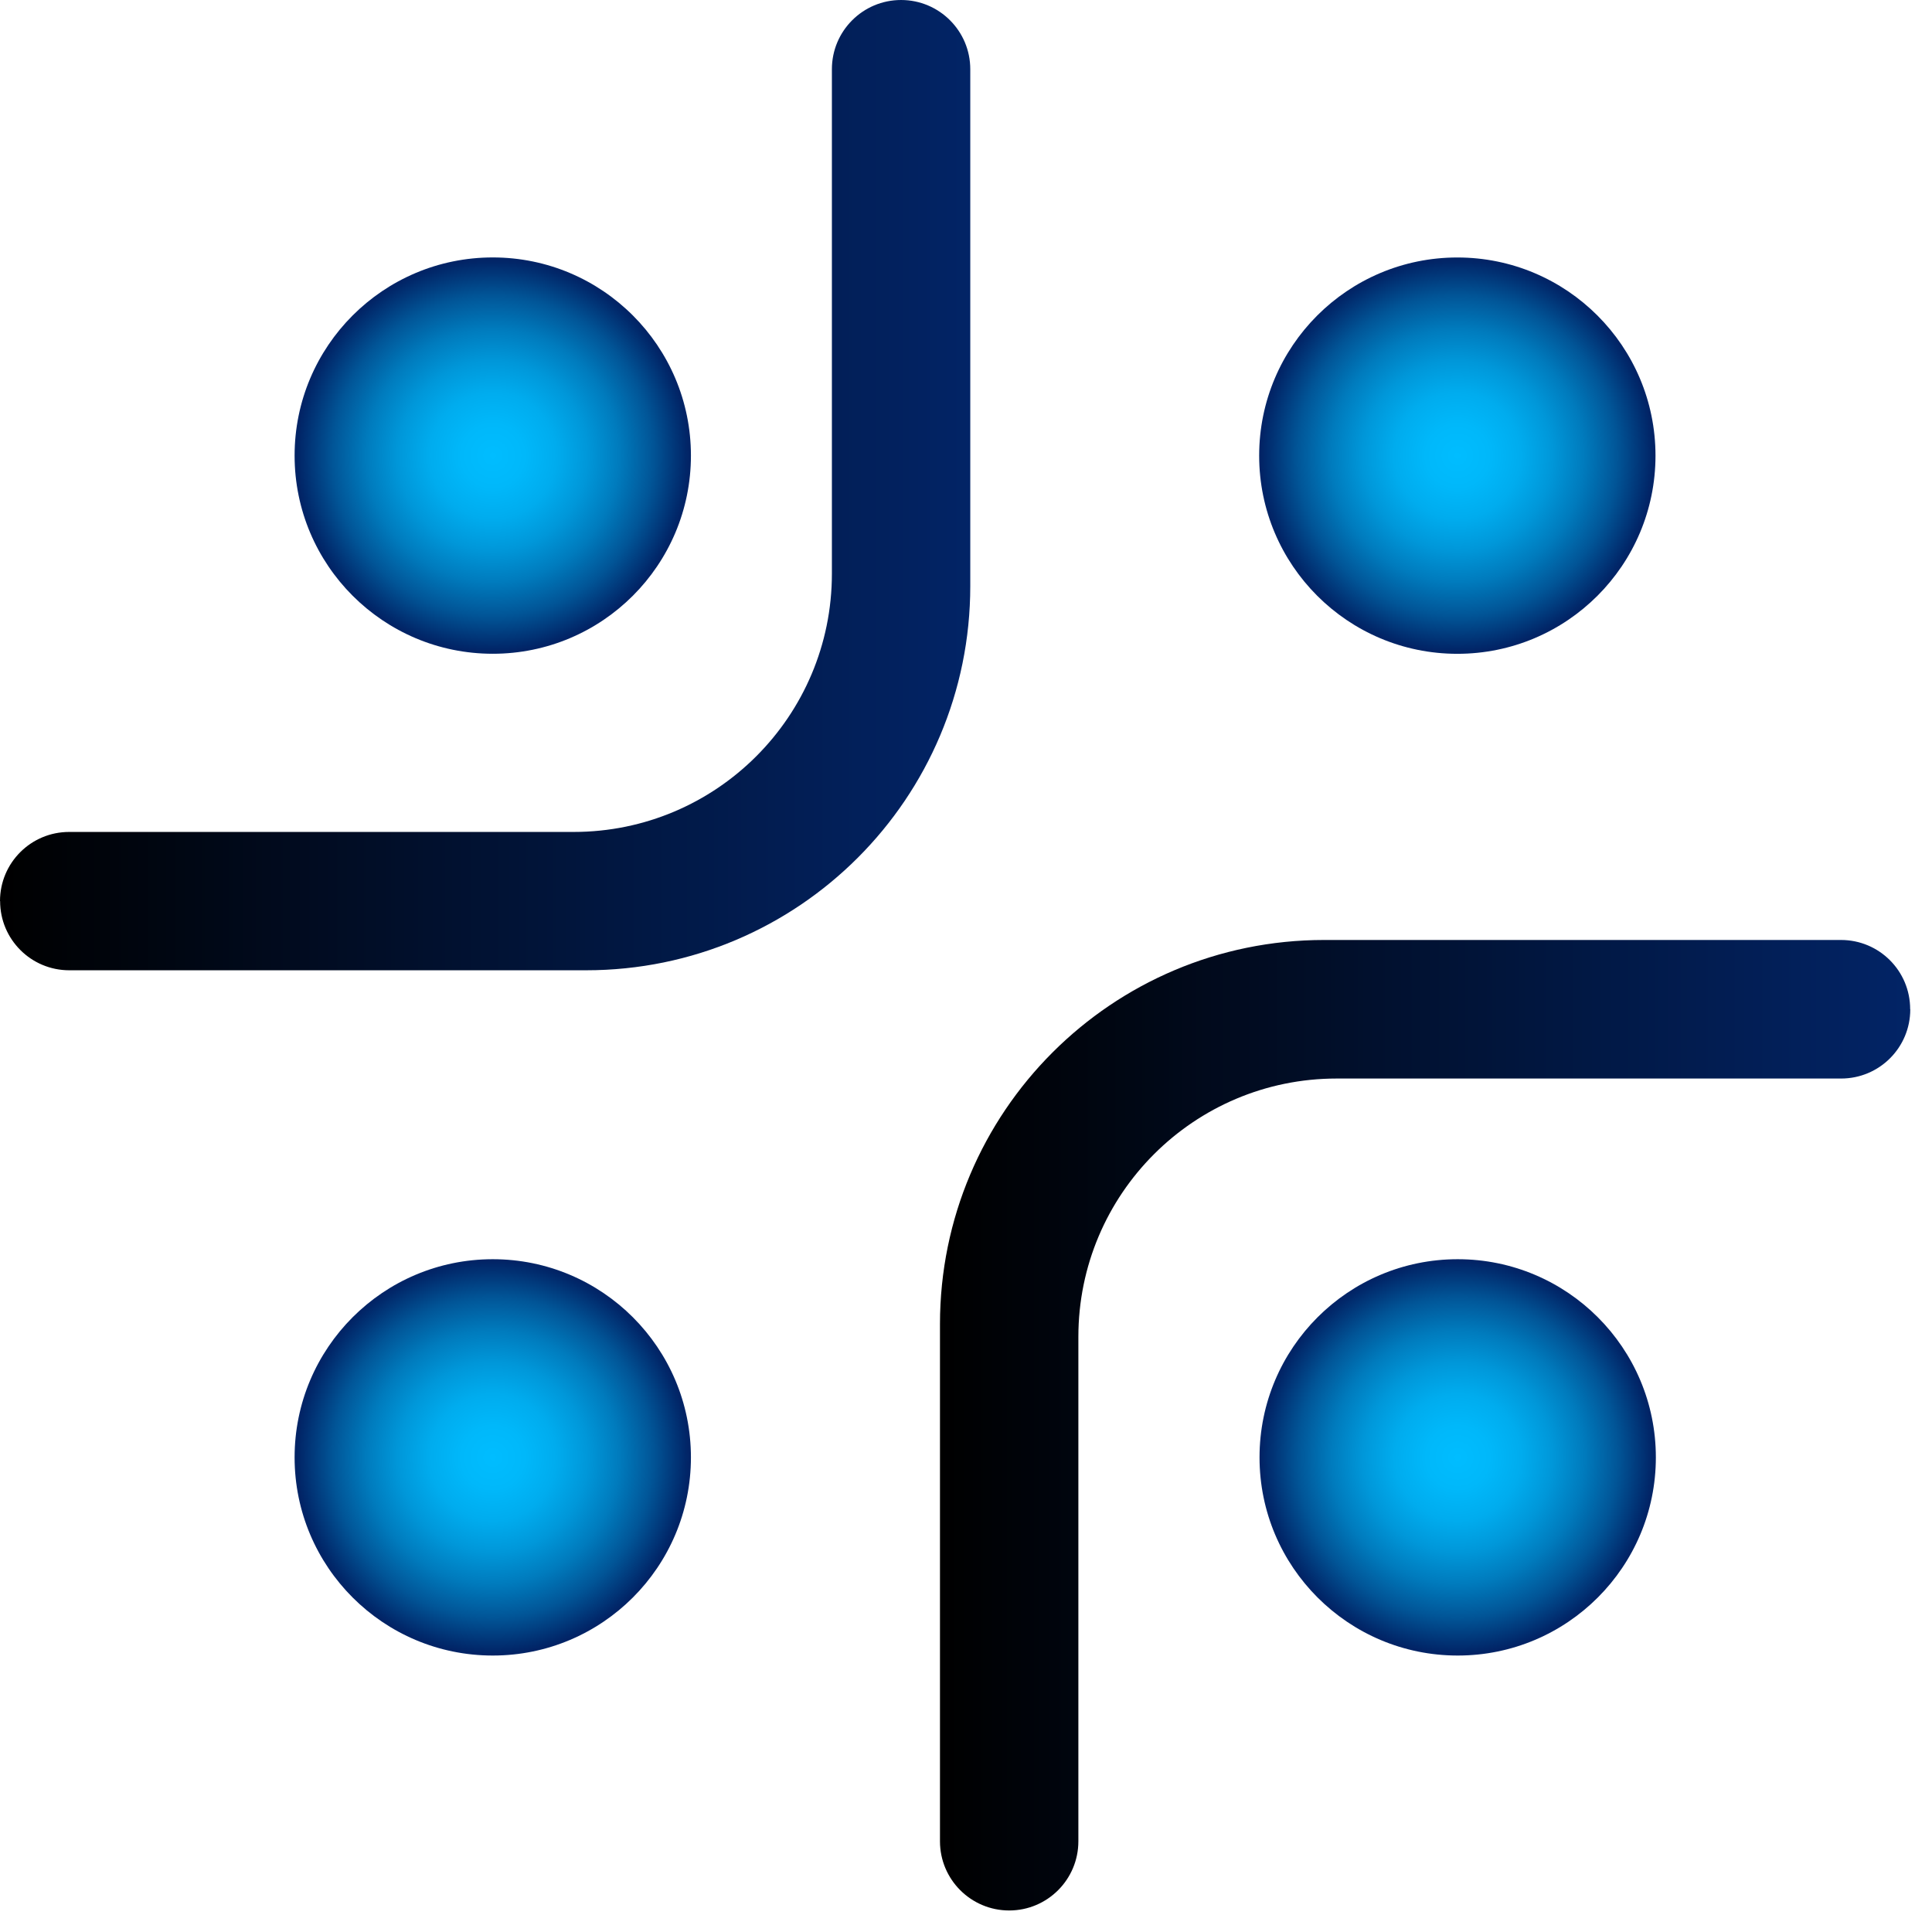 <svg width="85" height="85" viewBox="0 0 85 85" fill="none" xmlns="http://www.w3.org/2000/svg">
<path d="M0 39.644C0 37.963 1.361 36.602 3.042 36.602H25.236C31.512 36.602 36.6 31.515 36.6 25.239V3.044C36.6 1.364 37.963 0 39.644 0C41.325 0 42.688 1.364 42.688 3.044V25.786C42.688 35.119 35.126 42.686 25.791 42.688H3.047C1.366 42.688 0.005 41.327 0.005 39.647" fill="url(#paint0_linear_539_7175)"/>
<path d="M84.044 44.409C84.044 46.09 82.683 47.451 81.002 47.451H58.807C52.532 47.451 47.444 52.538 47.444 58.814V81.009C47.444 82.689 46.081 84.053 44.4 84.053C42.719 84.053 41.355 82.689 41.355 81.009V58.257C41.355 48.924 48.918 41.357 58.253 41.355H80.997C82.678 41.355 84.039 42.716 84.039 44.396" fill="url(#paint1_linear_539_7175)"/>
<path d="M72.835 20.047C72.835 24.862 68.932 28.765 64.117 28.765C59.302 28.765 55.398 24.862 55.398 20.047C55.398 15.232 59.302 11.328 64.117 11.328C68.932 11.328 72.835 15.232 72.835 20.047Z" fill="url(#paint2_radial_539_7175)"/>
<path d="M30.398 64.119C30.398 68.934 26.494 72.837 21.68 72.837C16.864 72.837 12.961 68.934 12.961 64.119C12.961 59.304 16.864 55.4 21.68 55.4C26.494 55.4 30.398 59.304 30.398 64.119Z" fill="url(#paint3_radial_539_7175)"/>
<path d="M64.133 72.837C59.318 72.837 55.414 68.934 55.414 64.119C55.414 59.304 59.318 55.4 64.133 55.4C68.948 55.4 72.851 59.304 72.851 64.119C72.851 68.934 68.948 72.837 64.133 72.837Z" fill="url(#paint4_radial_539_7175)"/>
<path d="M21.68 28.763C16.864 28.763 12.961 24.86 12.961 20.044C12.961 15.229 16.864 11.326 21.68 11.326C26.494 11.326 30.398 15.229 30.398 20.044C30.398 24.86 26.494 28.763 21.68 28.763Z" fill="url(#paint5_radial_539_7175)"/>
<defs>
<linearGradient id="paint0_linear_539_7175" x1="0" y1="21.34" x2="42.691" y2="21.34" gradientUnits="userSpaceOnUse">
<stop/>
<stop offset="1" stop-color="#022466"/>
</linearGradient>
<linearGradient id="paint1_linear_539_7175" x1="41.353" y1="62.705" x2="84.044" y2="62.705" gradientUnits="userSpaceOnUse">
<stop/>
<stop offset="1" stop-color="#022466"/>
</linearGradient>
<radialGradient id="paint2_radial_539_7175" cx="0" cy="0" r="1" gradientUnits="userSpaceOnUse" gradientTransform="translate(64.117 20.047) scale(8.719)">
<stop stop-color="#00BDFF"/>
<stop offset="0.16" stop-color="#00B8FA"/>
<stop offset="0.32" stop-color="#00ACEE"/>
<stop offset="0.48" stop-color="#0097D9"/>
<stop offset="0.64" stop-color="#007BBD"/>
<stop offset="0.81" stop-color="#015597"/>
<stop offset="0.97" stop-color="#01296B"/>
<stop offset="0.99" stop-color="#022466"/>
</radialGradient>
<radialGradient id="paint3_radial_539_7175" cx="0" cy="0" r="1" gradientUnits="userSpaceOnUse" gradientTransform="translate(21.68 64.119) scale(8.719)">
<stop stop-color="#00BDFF"/>
<stop offset="0.16" stop-color="#00B8FA"/>
<stop offset="0.32" stop-color="#00ACEE"/>
<stop offset="0.48" stop-color="#0097D9"/>
<stop offset="0.64" stop-color="#007BBD"/>
<stop offset="0.81" stop-color="#015597"/>
<stop offset="0.97" stop-color="#01296B"/>
<stop offset="0.99" stop-color="#022466"/>
</radialGradient>
<radialGradient id="paint4_radial_539_7175" cx="0" cy="0" r="1" gradientUnits="userSpaceOnUse" gradientTransform="translate(64.133 64.119) scale(8.719)">
<stop stop-color="#00BDFF"/>
<stop offset="0.16" stop-color="#00B8FA"/>
<stop offset="0.32" stop-color="#00ACEE"/>
<stop offset="0.48" stop-color="#0097D9"/>
<stop offset="0.64" stop-color="#007BBD"/>
<stop offset="0.81" stop-color="#015597"/>
<stop offset="0.97" stop-color="#01296B"/>
<stop offset="0.99" stop-color="#022466"/>
</radialGradient>
<radialGradient id="paint5_radial_539_7175" cx="0" cy="0" r="1" gradientUnits="userSpaceOnUse" gradientTransform="translate(21.68 20.044) scale(8.719)">
<stop stop-color="#00BDFF"/>
<stop offset="0.16" stop-color="#00B8FA"/>
<stop offset="0.32" stop-color="#00ACEE"/>
<stop offset="0.48" stop-color="#0097D9"/>
<stop offset="0.64" stop-color="#007BBD"/>
<stop offset="0.81" stop-color="#015597"/>
<stop offset="0.97" stop-color="#01296B"/>
<stop offset="0.99" stop-color="#022466"/>
</radialGradient>
</defs>
</svg>
